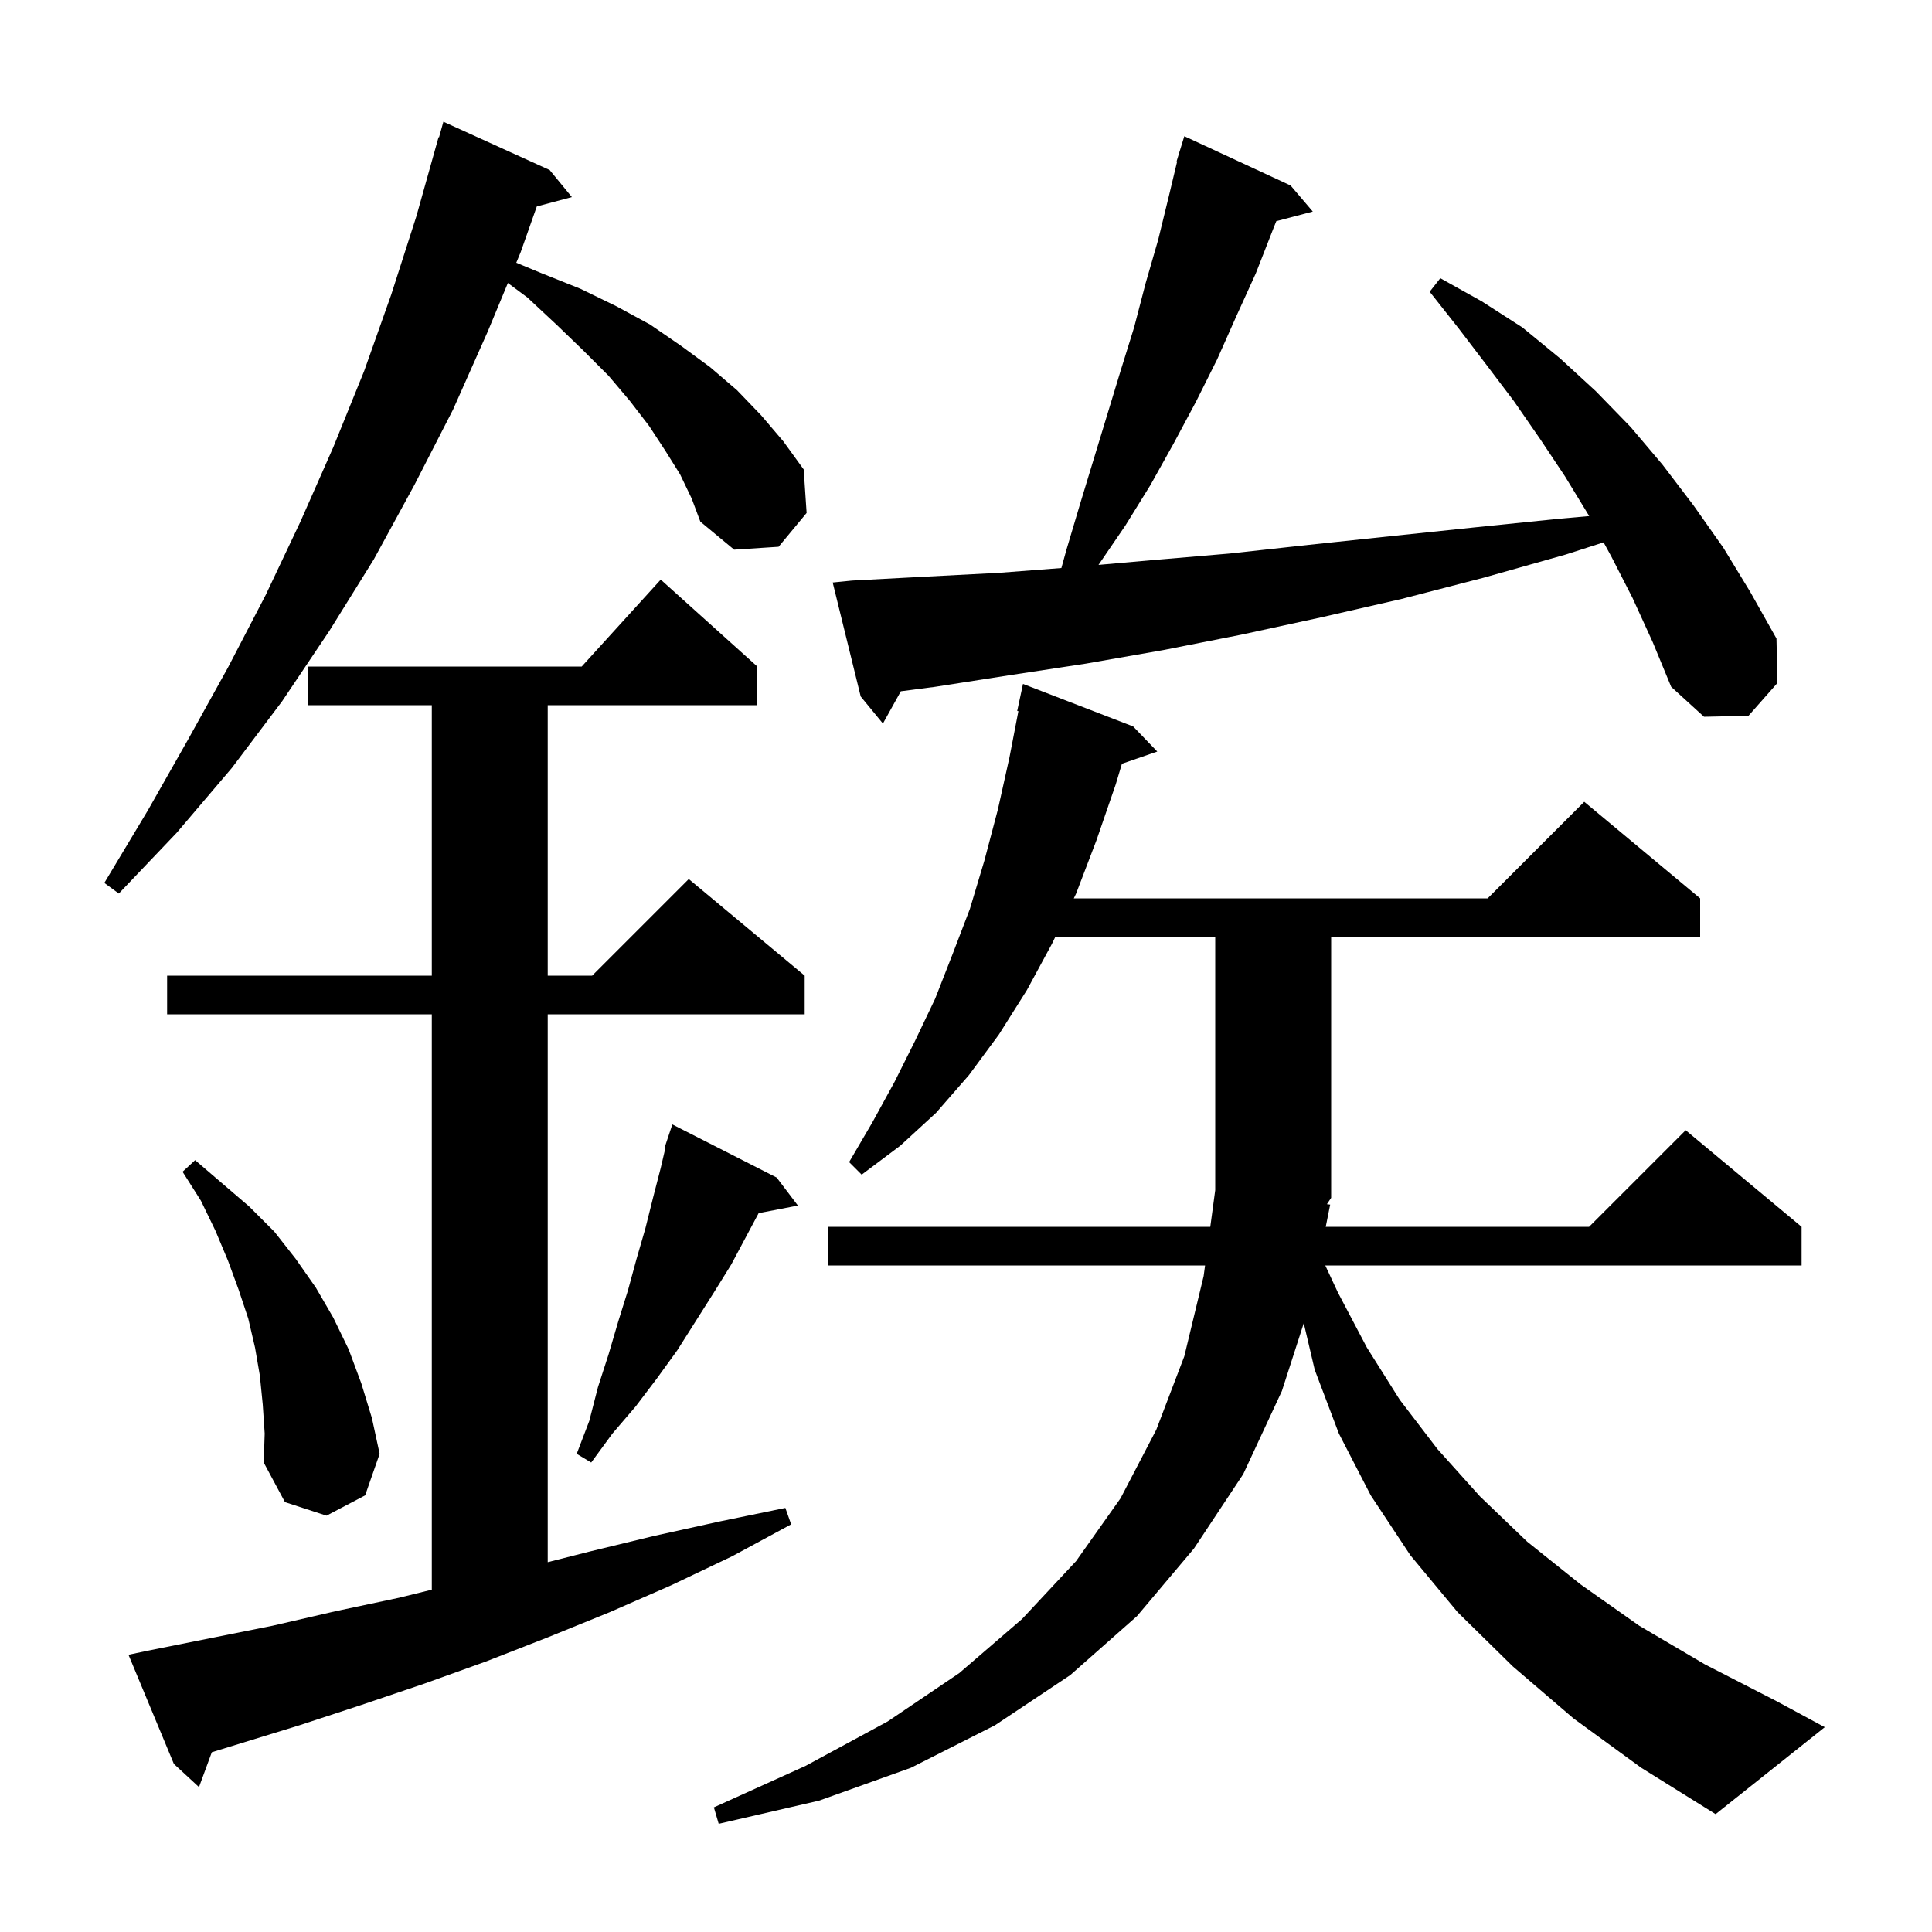 <svg xmlns="http://www.w3.org/2000/svg" xmlns:xlink="http://www.w3.org/1999/xlink" version="1.1" baseProfile="full" viewBox="0 0 200 200" width="200" height="200">
<g fill="black">
<path d="M 137.7 124.7 L 137.24 127.0 L 164.5 127.0 L 174.5 117.0 L 186.5 127.0 L 186.5 131.0 L 137.193 131.0 L 138.5 133.8 L 141.5 139.5 L 144.9 144.9 L 148.8 150.0 L 153.2 154.9 L 158.1 159.6 L 163.6 164.0 L 169.7 168.3 L 176.5 172.3 L 183.9 176.1 L 188.9 178.8 L 177.6 187.8 L 169.9 183.0 L 162.9 177.9 L 156.6 172.5 L 150.9 166.9 L 146.0 161.0 L 141.9 154.8 L 138.6 148.4 L 136.1 141.8 L 134.965 136.978 L 132.7 144.0 L 128.7 152.6 L 123.6 160.3 L 117.7 167.3 L 110.8 173.4 L 103.0 178.6 L 94.3 183.0 L 84.8 186.4 L 74.4 188.8 L 73.9 187.1 L 83.4 182.8 L 91.9 178.2 L 99.3 173.2 L 105.8 167.6 L 111.4 161.6 L 116.0 155.1 L 119.7 148.0 L 122.6 140.4 L 124.6 132.1 L 124.748 131.0 L 85.7 131.0 L 85.7 127.0 L 125.288 127.0 L 125.8 123.2 L 125.8 97.0 L 109.237 97.0 L 108.9 97.7 L 106.3 102.5 L 103.4 107.1 L 100.3 111.3 L 96.9 115.2 L 93.2 118.6 L 89.2 121.6 L 87.9 120.3 L 90.3 116.2 L 92.6 112.0 L 94.7 107.8 L 96.8 103.4 L 98.6 98.8 L 100.4 94.1 L 101.9 89.1 L 103.3 83.8 L 104.5 78.4 L 105.423 73.616 L 105.3 73.6 L 105.9 70.8 L 117.3 75.2 L 119.8 77.8 L 116.141 79.064 L 115.5 81.2 L 113.5 87.0 L 111.4 92.5 L 111.16 93.0 L 154.0 93.0 L 164.0 83.0 L 176.0 93.0 L 176.0 97.0 L 137.8 97.0 L 137.8 124.0 L 137.362 124.657 Z M 15.2 170.9 L 28.2 168.3 L 34.7 166.8 L 41.3 165.4 L 44.7 164.563 L 44.7 105.0 L 17.3 105.0 L 17.3 101.0 L 44.7 101.0 L 44.7 73.0 L 31.9 73.0 L 31.9 69.0 L 60.218 69.0 L 68.4 60.0 L 78.4 69.0 L 78.4 73.0 L 56.7 73.0 L 56.7 101.0 L 61.3 101.0 L 71.3 91.0 L 83.3 101.0 L 83.3 105.0 L 56.7 105.0 L 56.7 161.716 L 61.1 160.6 L 67.7 159.0 L 74.5 157.5 L 81.3 156.1 L 81.9 157.8 L 75.8 161.1 L 69.5 164.1 L 63.1 166.9 L 56.7 169.5 L 50.3 172.0 L 43.9 174.3 L 37.4 176.5 L 31.0 178.6 L 21.927 181.392 L 20.6 185.0 L 18.0 182.6 L 13.3 171.3 Z M 27.2 145.4 L 26.9 142.4 L 26.4 139.5 L 25.7 136.5 L 24.7 133.5 L 23.6 130.5 L 22.3 127.4 L 20.8 124.3 L 18.9 121.3 L 20.2 120.1 L 25.8 124.9 L 28.4 127.5 L 30.6 130.3 L 32.7 133.3 L 34.5 136.4 L 36.1 139.7 L 37.4 143.2 L 38.5 146.8 L 39.3 150.5 L 37.8 154.8 L 33.8 156.9 L 29.5 155.5 L 27.3 151.4 L 27.4 148.4 Z M 80.4 121.9 L 82.6 124.8 L 78.535 125.584 L 75.7 130.9 L 73.9 133.8 L 70.1 139.8 L 68.0 142.7 L 65.8 145.6 L 63.4 148.4 L 61.2 151.4 L 59.7 150.5 L 61.0 147.1 L 61.9 143.6 L 63.0 140.2 L 64.0 136.8 L 65.0 133.6 L 65.9 130.3 L 66.8 127.2 L 67.6 124.0 L 68.4 120.9 L 68.885 118.823 L 68.8 118.8 L 69.6 116.4 Z M 70.4 49.1 L 68.9 46.7 L 67.2 44.1 L 65.2 41.5 L 63.0 38.9 L 60.4 36.3 L 57.6 33.6 L 54.6 30.8 L 52.575 29.296 L 50.5 34.3 L 46.9 42.4 L 42.9 50.2 L 38.7 57.9 L 34.1 65.3 L 29.2 72.6 L 24.0 79.5 L 18.3 86.2 L 12.3 92.5 L 10.8 91.4 L 15.3 83.9 L 19.5 76.5 L 23.6 69.1 L 27.5 61.6 L 31.1 54.0 L 34.5 46.3 L 37.7 38.4 L 40.5 30.5 L 43.1 22.4 L 45.4 14.2 L 45.448 14.214 L 45.9 12.6 L 56.9 17.6 L 59.2 20.4 L 55.568 21.373 L 53.9 26.1 L 53.444 27.199 L 56.1 28.3 L 60.1 29.9 L 63.8 31.7 L 67.3 33.6 L 70.5 35.8 L 73.5 38.0 L 76.3 40.4 L 78.8 43.0 L 81.1 45.7 L 83.2 48.6 L 83.5 53.1 L 80.6 56.6 L 76.0 56.9 L 72.5 54.0 L 71.6 51.6 Z M 169.0 61.9 L 166.8 57.6 L 166.003 56.144 L 162.1 57.4 L 153.6 59.8 L 145.1 62.0 L 136.8 63.9 L 128.5 65.7 L 120.4 67.3 L 112.4 68.7 L 104.5 69.9 L 96.8 71.1 L 93.255 71.56 L 91.4 74.9 L 89.1 72.1 L 86.2 60.3 L 88.2 60.1 L 95.7 59.7 L 103.4 59.3 L 109.874 58.802 L 110.4 56.9 L 111.8 52.2 L 116.0 38.4 L 117.4 33.9 L 118.6 29.3 L 119.9 24.8 L 121.0 20.3 L 121.858 16.712 L 121.8 16.7 L 122.073 15.812 L 122.1 15.7 L 122.107 15.702 L 122.6 14.1 L 133.6 19.2 L 135.9 21.9 L 132.122 22.894 L 131.8 23.7 L 130.0 28.3 L 128.0 32.7 L 126.0 37.2 L 123.8 41.6 L 121.5 45.9 L 119.1 50.2 L 116.5 54.4 L 113.716 58.477 L 119.1 58.0 L 127.3 57.3 L 135.5 56.4 L 144.0 55.5 L 152.6 54.6 L 161.4 53.7 L 164.513 53.423 L 164.5 53.4 L 162.0 49.3 L 159.4 45.4 L 156.7 41.5 L 153.9 37.8 L 151.0 34.0 L 148.0 30.2 L 149.1 28.8 L 153.4 31.2 L 157.6 33.9 L 161.5 37.1 L 165.2 40.5 L 168.8 44.2 L 172.1 48.1 L 175.3 52.3 L 178.4 56.7 L 181.2 61.3 L 183.9 66.1 L 184.0 70.7 L 181.0 74.1 L 176.4 74.2 L 173.0 71.1 L 171.1 66.5 Z " />
</g>
</svg>
